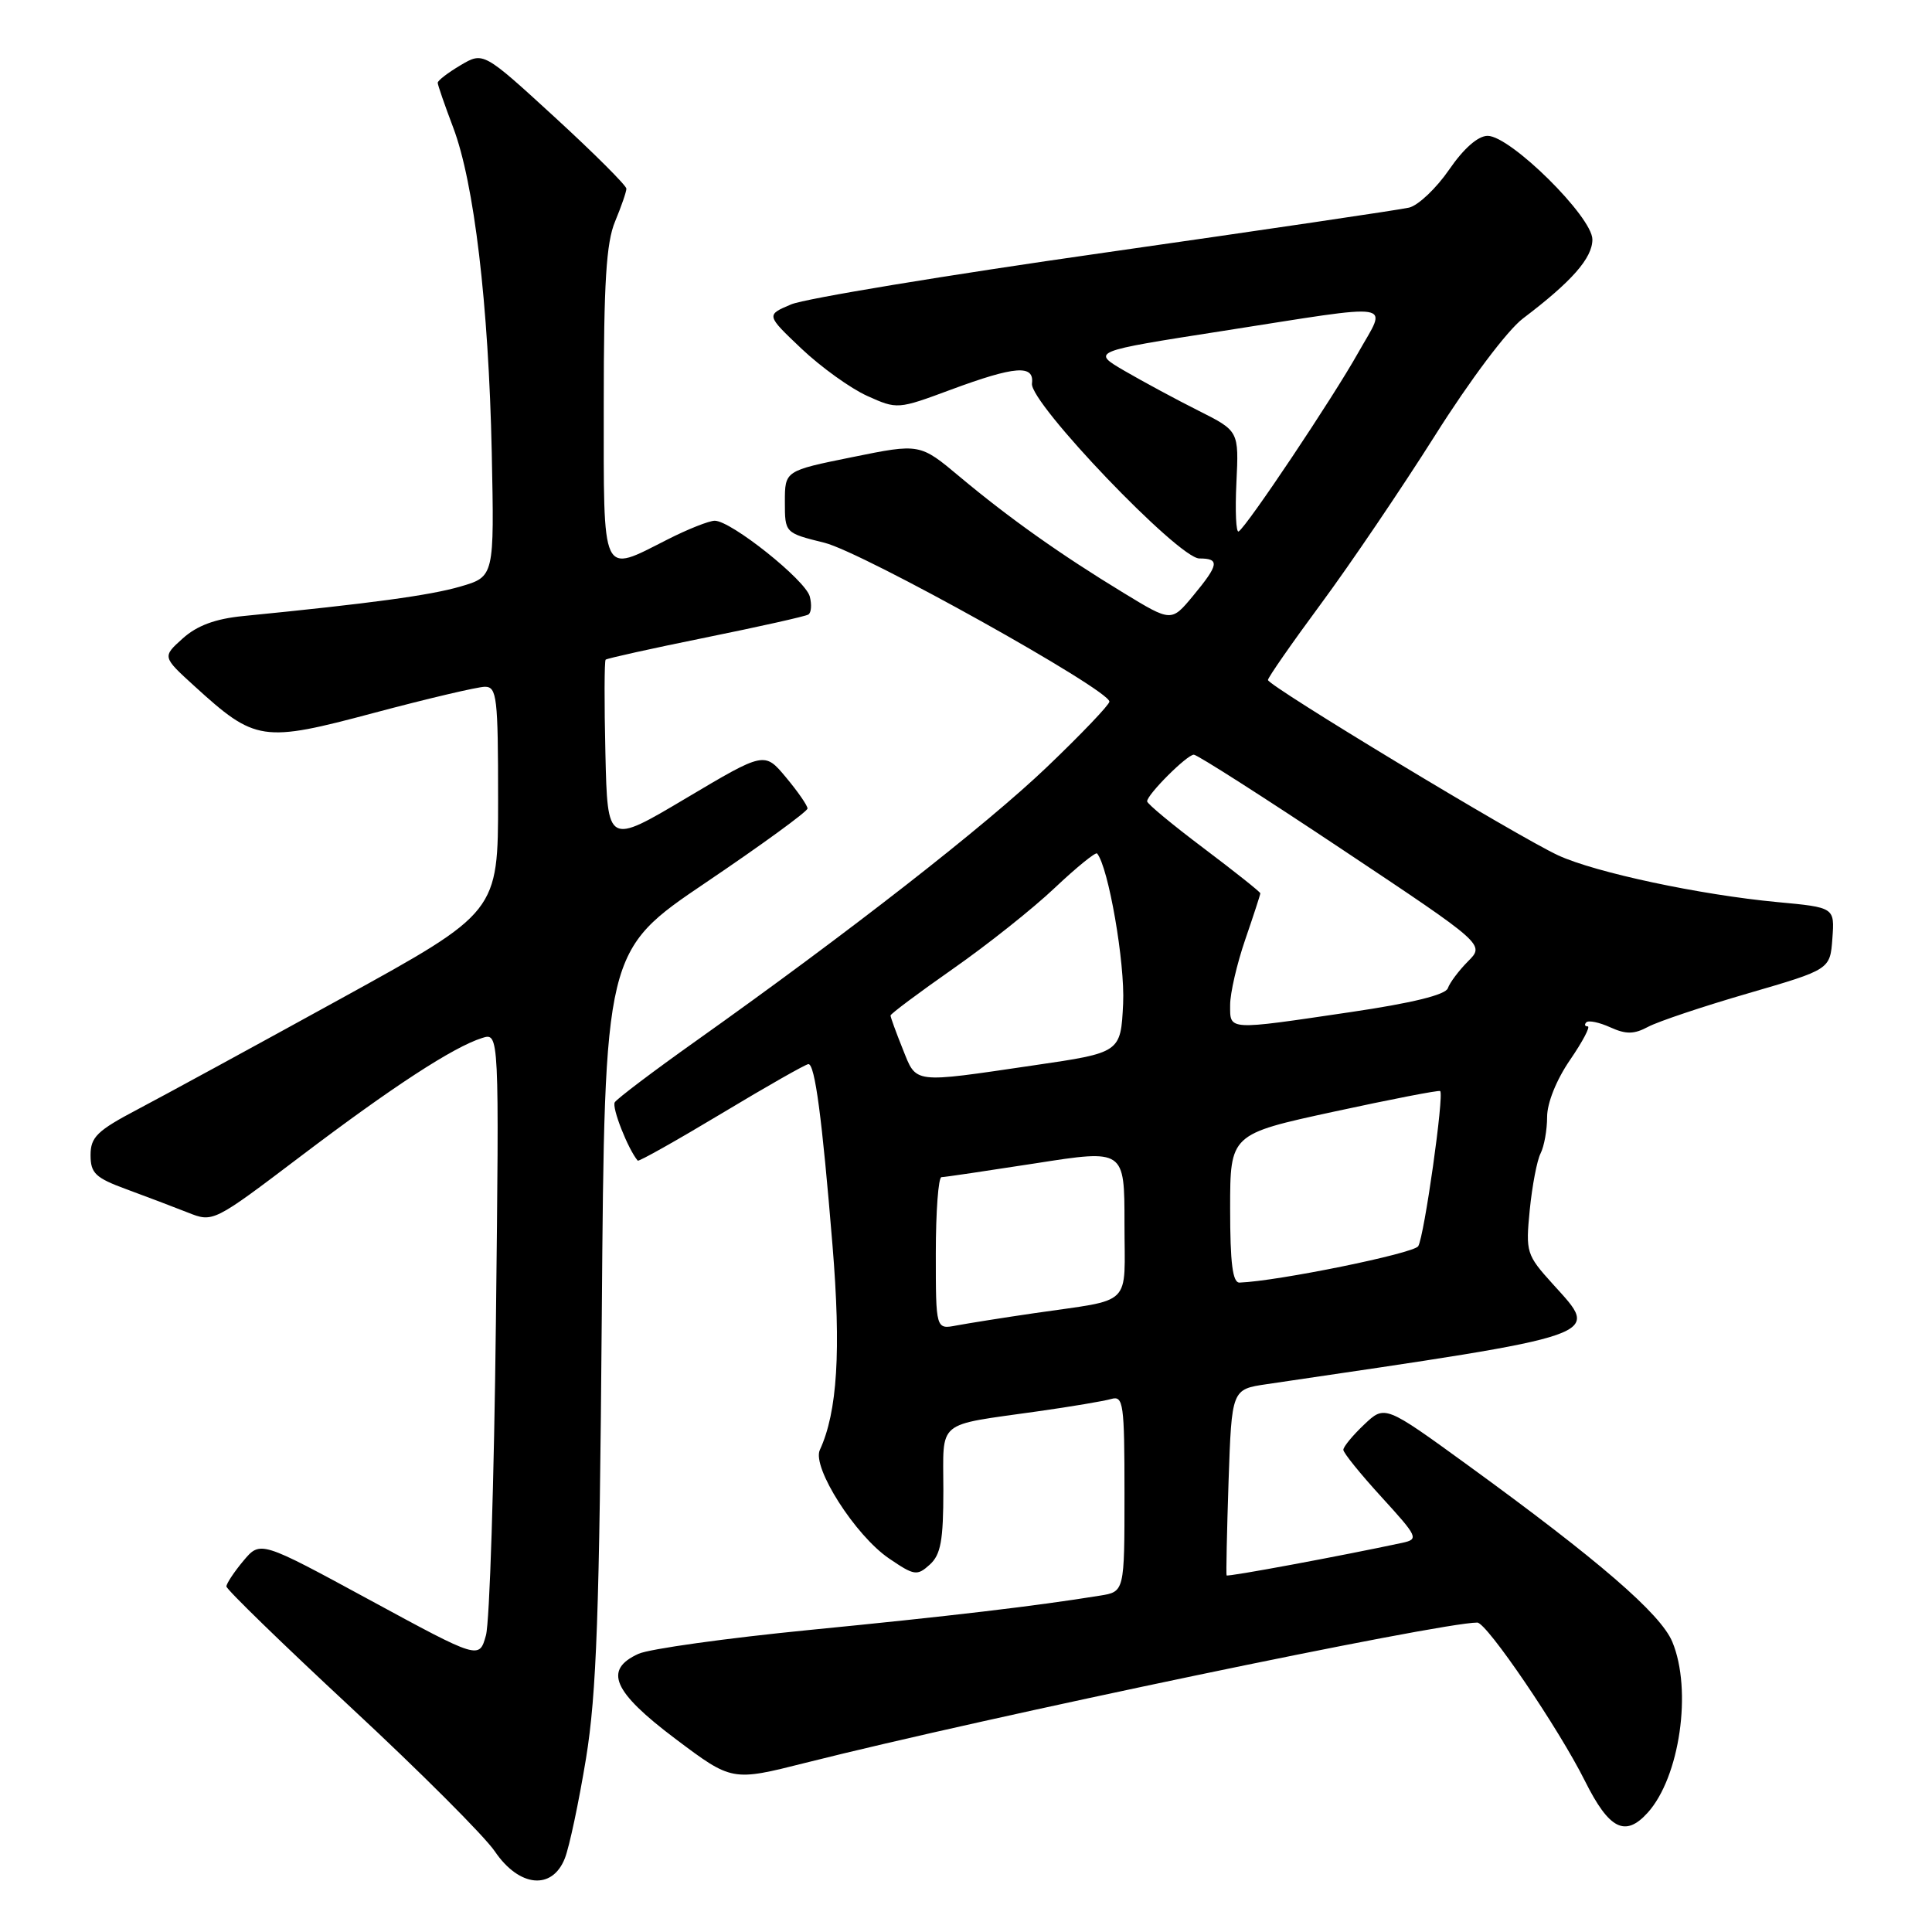 <?xml version="1.0" encoding="UTF-8" standalone="no"?>
<!DOCTYPE svg PUBLIC "-//W3C//DTD SVG 1.1//EN" "http://www.w3.org/Graphics/SVG/1.1/DTD/svg11.dtd" >
<svg xmlns="http://www.w3.org/2000/svg" xmlns:xlink="http://www.w3.org/1999/xlink" version="1.1" viewBox="0 0 256 256">
 <g >
 <path fill="currentColor"
d=" M 74.84 246.25 C 75.44 244.74 76.70 238.78 77.65 233.00 C 79.05 224.41 79.43 213.71 79.74 174.25 C 80.12 126.00 80.12 126.00 93.56 116.92 C 100.95 111.93 107.00 107.52 107.00 107.13 C 107.00 106.74 105.72 104.89 104.15 103.01 C 101.30 99.59 101.30 99.59 90.90 105.77 C 80.50 111.95 80.50 111.95 80.22 99.84 C 80.06 93.18 80.08 87.59 80.25 87.41 C 80.43 87.24 86.38 85.92 93.49 84.48 C 100.59 83.04 106.72 81.67 107.11 81.43 C 107.50 81.19 107.58 80.12 107.30 79.04 C 106.73 76.86 96.87 69.00 94.71 69.00 C 93.96 69.00 91.13 70.12 88.42 71.50 C 79.59 75.97 80.00 76.85 80.00 53.47 C 80.00 37.48 80.33 32.14 81.50 29.35 C 82.32 27.37 83.00 25.42 83.00 25.00 C 83.00 24.59 78.74 20.33 73.53 15.55 C 64.05 6.86 64.05 6.86 61.03 8.64 C 59.36 9.63 58.00 10.67 58.00 10.97 C 58.00 11.26 58.92 13.91 60.04 16.87 C 62.83 24.21 64.74 40.31 65.16 59.95 C 65.50 76.41 65.50 76.41 61.00 77.72 C 57.00 78.89 49.12 79.96 32.22 81.63 C 28.54 81.99 26.11 82.89 24.22 84.59 C 21.50 87.03 21.50 87.03 25.75 90.90 C 33.85 98.28 34.75 98.41 49.56 94.46 C 56.68 92.56 63.29 91.01 64.25 91.00 C 65.84 91.00 66.00 92.38 66.00 105.93 C 66.00 120.86 66.00 120.86 45.25 132.28 C 33.84 138.56 21.69 145.18 18.25 146.99 C 12.87 149.82 12.00 150.67 12.00 153.06 C 12.00 155.46 12.64 156.07 16.75 157.58 C 19.36 158.54 23.02 159.93 24.87 160.66 C 28.24 162.00 28.24 162.00 39.87 153.19 C 52.03 143.98 60.05 138.75 63.88 137.54 C 66.15 136.82 66.15 136.82 65.71 175.16 C 65.47 196.25 64.88 214.94 64.39 216.69 C 63.50 219.88 63.50 219.88 49.00 212.01 C 34.50 204.14 34.50 204.14 32.25 206.82 C 31.02 208.29 30.01 209.82 30.00 210.21 C 30.00 210.60 37.44 217.83 46.53 226.28 C 55.63 234.73 64.19 243.29 65.57 245.32 C 68.79 250.06 73.16 250.50 74.84 246.25 Z  M 218.32 240.20 C 222.58 235.49 224.25 223.93 221.59 217.55 C 220.03 213.82 211.84 206.75 194.50 194.15 C 183.50 186.16 183.50 186.16 180.75 188.77 C 179.24 190.20 178.00 191.70 178.00 192.11 C 178.00 192.51 180.28 195.33 183.07 198.38 C 187.89 203.66 188.02 203.95 185.82 204.43 C 177.75 206.16 162.65 208.97 162.53 208.75 C 162.45 208.61 162.57 203.01 162.79 196.30 C 163.21 184.09 163.21 184.09 167.85 183.41 C 213.31 176.71 212.07 177.14 205.76 170.15 C 202.25 166.27 202.15 165.94 202.70 160.32 C 203.02 157.12 203.66 153.74 204.14 152.82 C 204.61 151.89 205.00 149.72 205.00 148.00 C 205.00 146.14 206.24 143.06 208.05 140.43 C 209.72 137.99 210.77 136.00 210.38 136.00 C 209.99 136.00 209.91 135.76 210.20 135.46 C 210.50 135.17 211.93 135.47 213.38 136.13 C 215.46 137.07 216.52 137.06 218.40 136.05 C 219.72 135.35 225.67 133.35 231.64 131.62 C 242.50 128.46 242.50 128.46 242.80 124.35 C 243.10 120.24 243.10 120.24 235.49 119.53 C 225.27 118.57 211.42 115.62 206.49 113.35 C 201.13 110.88 168.00 90.86 168.01 90.10 C 168.02 89.77 171.18 85.22 175.04 80.00 C 178.90 74.78 185.70 64.74 190.15 57.70 C 194.78 50.36 199.76 43.74 201.80 42.20 C 208.27 37.30 211.00 34.20 211.00 31.73 C 211.00 28.74 200.14 18.00 197.12 18.00 C 195.85 18.00 193.95 19.66 192.01 22.49 C 190.31 24.96 187.92 27.22 186.71 27.51 C 185.49 27.80 167.33 30.48 146.34 33.48 C 125.35 36.47 106.67 39.56 104.84 40.33 C 101.50 41.74 101.50 41.74 106.20 46.20 C 108.79 48.65 112.71 51.47 114.91 52.46 C 118.88 54.25 118.96 54.25 126.01 51.63 C 134.52 48.48 137.07 48.29 136.74 50.82 C 136.41 53.36 156.16 74.00 158.92 74.00 C 161.65 74.00 161.52 74.81 158.08 78.96 C 155.21 82.42 155.21 82.42 148.86 78.55 C 140.54 73.49 133.73 68.66 127.19 63.19 C 121.89 58.75 121.89 58.75 112.94 60.57 C 104.00 62.38 104.00 62.38 104.00 66.50 C 104.00 70.62 104.00 70.62 109.25 71.92 C 114.35 73.19 147.00 91.39 147.00 92.97 C 147.00 93.38 143.29 97.27 138.75 101.61 C 130.64 109.37 112.47 123.55 92.25 137.91 C 86.61 141.91 81.76 145.58 81.46 146.06 C 81.04 146.75 83.21 152.26 84.50 153.79 C 84.63 153.95 89.64 151.13 95.62 147.54 C 101.60 143.94 106.78 141.00 107.12 141.00 C 107.98 141.00 108.92 148.04 110.31 165.00 C 111.46 178.98 110.96 187.10 108.63 192.13 C 107.57 194.44 113.34 203.48 117.81 206.51 C 121.14 208.78 121.52 208.84 123.20 207.32 C 124.66 206.00 125.00 204.12 125.00 197.45 C 125.00 188.01 123.87 188.95 137.50 187.01 C 141.90 186.39 146.29 185.65 147.25 185.37 C 148.85 184.91 149.00 185.96 149.00 197.89 C 149.00 210.91 149.00 210.91 145.75 211.43 C 137.17 212.82 125.79 214.16 107.35 215.97 C 96.26 217.06 86.03 218.49 84.60 219.14 C 79.94 221.26 81.20 224.16 89.49 230.40 C 96.99 236.04 96.99 236.04 106.74 233.58 C 130.83 227.51 190.77 215.00 195.75 215.00 C 197.00 215.00 206.55 229.04 210.02 236.00 C 213.22 242.41 215.35 243.48 218.32 240.20 Z  M 124.00 166.08 C 124.00 160.54 124.34 155.99 124.75 155.98 C 125.16 155.98 130.79 155.14 137.25 154.14 C 149.00 152.30 149.00 152.30 149.00 162.13 C 149.00 173.36 150.32 172.06 137.00 174.01 C 132.88 174.61 128.26 175.35 126.75 175.63 C 124.00 176.16 124.00 176.16 124.00 166.08 Z  M 163.00 160.14 C 163.00 150.28 163.00 150.28 176.75 147.30 C 184.31 145.66 190.65 144.43 190.83 144.57 C 191.38 145.00 188.72 163.84 187.92 165.13 C 187.32 166.09 169.33 169.76 164.25 169.95 C 163.33 169.99 163.00 167.39 163.00 160.14 Z  M 119.61 138.98 C 118.72 136.77 118.00 134.78 118.00 134.56 C 118.00 134.34 121.71 131.57 126.25 128.39 C 130.79 125.22 136.87 120.39 139.76 117.65 C 142.65 114.92 145.18 112.87 145.37 113.09 C 146.87 114.88 149.08 127.59 148.82 132.99 C 148.50 139.48 148.50 139.48 137.00 141.16 C 120.73 143.55 121.48 143.64 119.61 138.98 Z  M 163.00 133.16 C 163.00 131.59 163.90 127.70 165.00 124.50 C 166.10 121.30 167.00 118.54 167.00 118.37 C 167.00 118.19 163.62 115.51 159.50 112.40 C 155.38 109.30 152.00 106.50 152.00 106.18 C 152.00 105.28 157.28 100.00 158.19 100.00 C 158.64 100.00 167.50 105.66 177.88 112.58 C 196.75 125.15 196.75 125.15 194.52 127.38 C 193.30 128.61 192.10 130.21 191.85 130.94 C 191.56 131.82 187.10 132.91 178.95 134.11 C 162.51 136.54 163.00 136.57 163.00 133.16 Z  M 163.83 63.97 C 164.16 57.11 164.16 57.11 158.83 54.43 C 155.90 52.96 151.49 50.58 149.04 49.16 C 144.59 46.57 144.59 46.57 162.04 43.85 C 185.59 40.17 183.82 39.89 179.96 46.75 C 176.60 52.74 165.23 69.74 164.13 70.42 C 163.78 70.64 163.65 67.73 163.83 63.97 Z "/>
</g>
</svg>